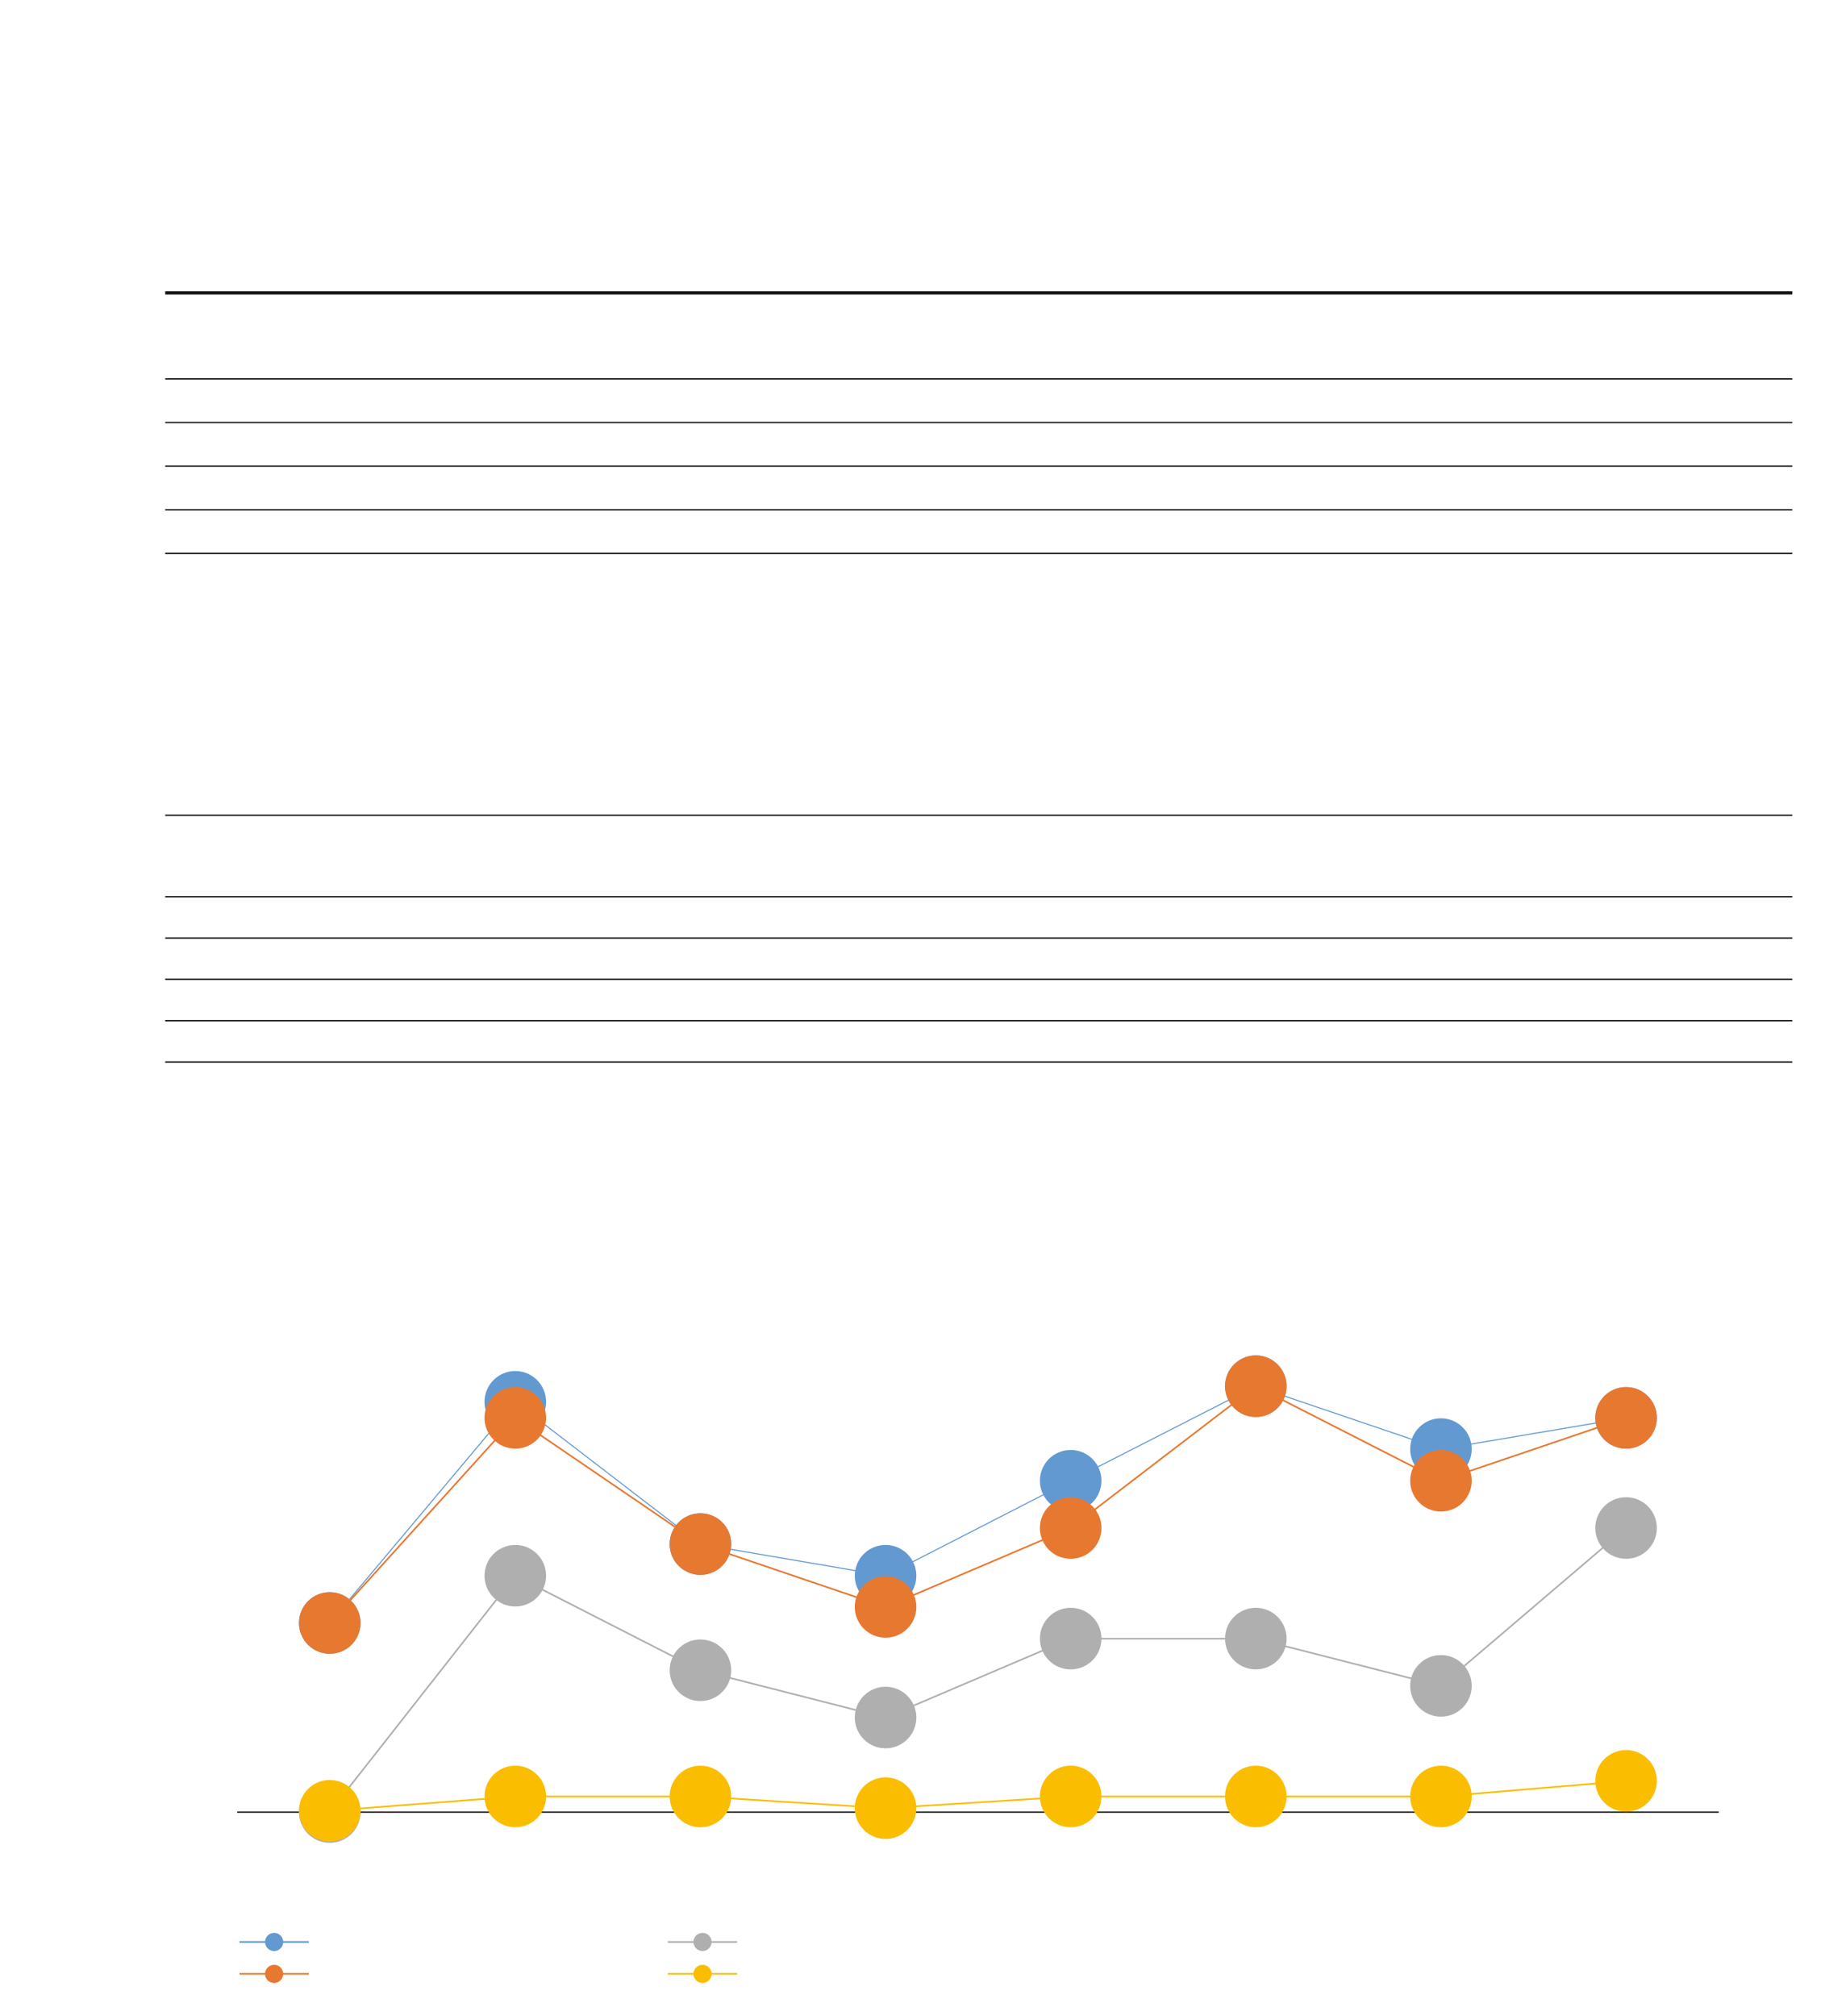 <?xml version="1.0" encoding="UTF-8"?>
<svg height="616.95" width="558.72" xmlns="http://www.w3.org/2000/svg">
 <g>
  <path style="fill:none;stroke:rgb(23,22,21);stroke-width:1.0;" d="M50.580 89.650 L548.720 89.650 "/>
  <path style="fill:none;stroke:rgb(23,22,21);stroke-width:0.41;" d="M50.580 115.970 L548.720 115.970 "/>
  <path style="fill:none;stroke:rgb(23,22,21);stroke-width:0.41;" d="M50.580 129.320 L548.720 129.320 "/>
  <path style="fill:none;stroke:rgb(23,22,21);stroke-width:0.41;" d="M50.580 142.680 L548.720 142.680 "/>
  <path style="fill:none;stroke:rgb(23,22,21);stroke-width:0.41;" d="M50.580 156.040 L548.720 156.040 "/>
  <path style="fill:none;stroke:rgb(23,22,21);stroke-width:0.41;" d="M50.580 169.380 L548.720 169.380 "/>
  <path style="fill:none;stroke:rgb(23,22,21);stroke-width:0.41;" d="M50.580 249.550 L548.720 249.550 "/>
  <path style="fill:none;stroke:rgb(23,22,21);stroke-width:0.41;" d="M50.580 274.460 L548.720 274.460 "/>
  <path style="fill:none;stroke:rgb(23,22,21);stroke-width:0.41;" d="M50.580 287.110 L548.720 287.110 "/>
  <path style="fill:none;stroke:rgb(23,22,21);stroke-width:0.41;" d="M50.580 299.760 L548.720 299.760 "/>
  <path style="fill:none;stroke:rgb(23,22,21);stroke-width:0.41;" d="M50.580 312.410 L548.720 312.410 "/>
  <path style="fill:none;stroke:rgb(23,22,21);stroke-width:0.41;" d="M50.580 325.070 L548.720 325.070 "/>
  <path style="fill:none;stroke:rgb(23,22,21);stroke-width:0.41;" d="M72.640 554.650 L526.190 554.650 "/>
  <path style="fill:none;stroke:none;stroke-width:0.5;" d="M72.640 530.490 L526.190 530.490 "/>
  <path style="fill:none;stroke:none;stroke-width:0.33;" d="M72.640 506.340 L526.190 506.340 "/>
  <path style="fill:none;stroke:none;stroke-width:0.33;" d="M72.640 482.310 L526.190 482.310 "/>
  <path style="fill:none;stroke:none;stroke-width:0.33;" d="M72.640 458.160 L526.190 458.160 "/>
  <path style="fill:none;stroke:none;stroke-width:0.33;" d="M72.640 434.000 L526.190 434.000 "/>
  <path style="fill:none;stroke:none;stroke-width:0.33;" d="M72.640 409.840 L526.190 409.840 "/>
  <path style="fill:none;stroke:rgb(98,153,209);stroke-width:0.33;" d="M100.920 496.780 L157.730 429.090 L214.400 472.620 L271.080 482.310 L327.750 453.240 L384.430 424.310 L441.110 443.560 L497.780 434.000 "/>
  <path style="fill:rgb(98,153,209);stroke:none;stroke-width:0.5;" d="M110.370 496.760 C110.370 501.970 106.160 506.180 100.950 506.180 C95.740 506.180 91.530 501.970 91.530 496.760 C91.530 491.560 95.740 487.330 100.950 487.330 C106.160 487.330 110.370 491.560 110.370 496.760 "/>
  <path style="fill:rgb(98,153,209);stroke:none;stroke-width:0.5;" d="M167.180 429.070 C167.180 434.280 162.970 438.490 157.760 438.490 C152.550 438.490 148.330 434.280 148.330 429.070 C148.330 423.870 152.550 419.640 157.760 419.640 C162.970 419.640 167.180 423.870 167.180 429.070 "/>
  <path style="fill:rgb(98,153,209);stroke:none;stroke-width:0.5;" d="M223.860 472.600 C223.860 477.810 219.640 482.030 214.430 482.030 C209.230 482.030 205.010 477.810 205.010 472.600 C205.010 467.400 209.230 463.180 214.430 463.180 C219.640 463.180 223.860 467.400 223.860 472.600 "/>
  <path style="fill:rgb(98,153,209);stroke:none;stroke-width:0.5;" d="M280.540 482.290 C280.540 487.500 276.320 491.710 271.110 491.710 C265.900 491.710 261.690 487.500 261.690 482.290 C261.690 477.090 265.900 472.870 271.110 472.870 C276.320 472.870 280.540 477.090 280.540 482.290 "/>
  <path style="fill:rgb(98,153,209);stroke:none;stroke-width:0.5;" d="M337.210 453.220 C337.210 458.430 333.000 462.650 327.790 462.650 C322.580 462.650 318.360 458.430 318.360 453.220 C318.360 448.020 322.580 443.800 327.790 443.800 C333.000 443.800 337.210 448.020 337.210 453.220 "/>
  <path style="fill:rgb(98,153,209);stroke:none;stroke-width:0.5;" d="M393.890 424.290 C393.890 429.500 389.670 433.710 384.460 433.710 C379.250 433.710 375.040 429.500 375.040 424.290 C375.040 419.090 379.250 414.860 384.460 414.860 C389.670 414.860 393.890 419.090 393.890 424.290 "/>
  <path style="fill:rgb(98,153,209);stroke:none;stroke-width:0.5;" d="M450.560 443.530 C450.560 448.740 446.350 452.960 441.140 452.960 C435.930 452.960 431.720 448.740 431.720 443.530 C431.720 438.330 435.930 434.110 441.140 434.110 C446.350 434.110 450.560 438.330 450.560 443.530 "/>
  <path style="fill:rgb(98,153,209);stroke:none;stroke-width:0.5;" d="M507.240 433.980 C507.240 439.190 503.030 443.400 497.820 443.400 C492.610 443.400 488.390 439.190 488.390 433.980 C488.390 428.780 492.610 424.550 497.820 424.550 C503.030 424.550 507.240 428.780 507.240 433.980 "/>
  <path style="fill:none;stroke:rgb(231,120,48);stroke-width:0.5;" d="M100.920 496.780 L157.730 434.000 L214.400 472.620 L271.080 491.870 L327.750 467.710 L384.430 424.310 L441.110 453.240 L497.780 434.000 "/>
  <path style="fill:rgb(231,120,48);stroke:none;stroke-width:0.5;" d="M110.370 496.760 C110.370 501.970 106.160 506.180 100.950 506.180 C95.740 506.180 91.530 501.970 91.530 496.760 C91.530 491.560 95.740 487.330 100.950 487.330 C106.160 487.330 110.370 491.560 110.370 496.760 "/>
  <path style="fill:rgb(231,120,48);stroke:none;stroke-width:0.5;" d="M167.180 433.980 C167.180 439.190 162.970 443.400 157.760 443.400 C152.550 443.400 148.330 439.190 148.330 433.980 C148.330 428.780 152.550 424.550 157.760 424.550 C162.970 424.550 167.180 428.780 167.180 433.980 "/>
  <path style="fill:rgb(231,120,48);stroke:none;stroke-width:0.5;" d="M223.860 472.600 C223.860 477.810 219.640 482.030 214.430 482.030 C209.230 482.030 205.010 477.810 205.010 472.600 C205.010 467.400 209.230 463.180 214.430 463.180 C219.640 463.180 223.860 467.400 223.860 472.600 "/>
  <path style="fill:rgb(231,120,48);stroke:none;stroke-width:0.5;" d="M280.540 491.850 C280.540 497.060 276.320 501.270 271.110 501.270 C265.900 501.270 261.690 497.060 261.690 491.850 C261.690 486.650 265.900 482.420 271.110 482.420 C276.320 482.420 280.540 486.650 280.540 491.850 "/>
  <path style="fill:rgb(231,120,48);stroke:none;stroke-width:0.5;" d="M337.210 467.690 C337.210 472.900 333.000 477.120 327.790 477.120 C322.580 477.120 318.360 472.900 318.360 467.690 C318.360 462.490 322.580 458.270 327.790 458.270 C333.000 458.270 337.210 462.490 337.210 467.690 "/>
  <path style="fill:rgb(231,120,48);stroke:none;stroke-width:0.5;" d="M393.890 424.290 C393.890 429.500 389.670 433.710 384.460 433.710 C379.250 433.710 375.040 429.500 375.040 424.290 C375.040 419.090 379.250 414.860 384.460 414.860 C389.670 414.860 393.890 419.090 393.890 424.290 "/>
  <path style="fill:rgb(231,120,48);stroke:none;stroke-width:0.5;" d="M450.560 453.220 C450.560 458.430 446.350 462.650 441.140 462.650 C435.930 462.650 431.720 458.430 431.720 453.220 C431.720 448.020 435.930 443.800 441.140 443.800 C446.350 443.800 450.560 448.020 450.560 453.220 "/>
  <path style="fill:rgb(231,120,48);stroke:none;stroke-width:0.5;" d="M507.240 433.980 C507.240 439.190 503.030 443.400 497.820 443.400 C492.610 443.400 488.390 439.190 488.390 433.980 C488.390 428.780 492.610 424.550 497.820 424.550 C503.030 424.550 507.240 428.780 507.240 433.980 "/>
  <path style="fill:none;stroke:rgb(175,175,175);stroke-width:0.5;" d="M100.920 554.650 L157.730 482.310 L214.400 511.250 L271.080 525.720 L327.750 501.560 L384.430 501.560 L441.110 516.030 L497.780 467.710 "/>
  <path style="fill:rgb(175,175,175);stroke:none;stroke-width:0.5;" d="M110.370 554.630 C110.370 559.840 106.160 564.050 100.950 564.050 C95.740 564.050 91.530 559.840 91.530 554.630 C91.530 549.430 95.740 545.210 100.950 545.210 C106.160 545.210 110.370 549.430 110.370 554.630 "/>
  <path style="fill:rgb(175,175,175);stroke:none;stroke-width:0.5;" d="M167.180 482.290 C167.180 487.500 162.970 491.710 157.760 491.710 C152.550 491.710 148.330 487.500 148.330 482.290 C148.330 477.090 152.550 472.870 157.760 472.870 C162.970 472.870 167.180 477.090 167.180 482.290 "/>
  <path style="fill:rgb(175,175,175);stroke:none;stroke-width:0.5;" d="M223.860 511.230 C223.860 516.440 219.640 520.650 214.430 520.650 C209.230 520.650 205.010 516.440 205.010 511.230 C205.010 506.030 209.230 501.800 214.430 501.800 C219.640 501.800 223.860 506.030 223.860 511.230 "/>
  <path style="fill:rgb(175,175,175);stroke:none;stroke-width:0.5;" d="M280.540 525.700 C280.540 530.900 276.320 535.120 271.110 535.120 C265.900 535.120 261.690 530.900 261.690 525.700 C261.690 520.500 265.900 516.270 271.110 516.270 C276.320 516.270 280.540 520.500 280.540 525.700 "/>
  <path style="fill:rgb(175,175,175);stroke:none;stroke-width:0.5;" d="M337.210 501.540 C337.210 506.750 333.000 510.960 327.790 510.960 C322.580 510.960 318.360 506.750 318.360 501.540 C318.360 496.340 322.580 492.110 327.790 492.110 C333.000 492.110 337.210 496.340 337.210 501.540 "/>
  <path style="fill:rgb(175,175,175);stroke:none;stroke-width:0.5;" d="M393.890 501.540 C393.890 506.750 389.670 510.960 384.460 510.960 C379.250 510.960 375.040 506.750 375.040 501.540 C375.040 496.340 379.250 492.110 384.460 492.110 C389.670 492.110 393.890 496.340 393.890 501.540 "/>
  <path style="fill:rgb(175,175,175);stroke:none;stroke-width:0.5;" d="M450.560 516.010 C450.560 521.210 446.350 525.430 441.140 525.430 C435.930 525.430 431.720 521.210 431.720 516.010 C431.720 510.810 435.930 506.580 441.140 506.580 C446.350 506.580 450.560 510.810 450.560 516.010 "/>
  <path style="fill:rgb(175,175,175);stroke:none;stroke-width:0.5;" d="M507.240 467.690 C507.240 472.900 503.030 477.120 497.820 477.120 C492.610 477.120 488.390 472.900 488.390 467.690 C488.390 462.490 492.610 458.270 497.820 458.270 C503.030 458.270 507.240 462.490 507.240 467.690 "/>
  <path style="fill:none;stroke:rgb(251,189,0);stroke-width:0.5;" d="M100.920 554.250 L157.730 549.870 L214.400 549.870 L271.080 553.460 L327.750 549.870 L441.110 549.870 L497.780 545.100 "/>
  <path style="fill:rgb(251,189,0);stroke:none;stroke-width:0.5;" d="M110.370 554.230 C110.370 559.440 106.160 563.660 100.950 563.660 C95.740 563.660 91.530 559.440 91.530 554.230 C91.530 549.030 95.740 544.810 100.950 544.810 C106.160 544.810 110.370 549.030 110.370 554.230 "/>
  <path style="fill:rgb(251,189,0);stroke:none;stroke-width:0.5;" d="M167.180 549.850 C167.180 555.060 162.970 559.280 157.760 559.280 C152.550 559.280 148.330 555.060 148.330 549.850 C148.330 544.650 152.550 540.430 157.760 540.430 C162.970 540.430 167.180 544.650 167.180 549.850 "/>
  <path style="fill:rgb(251,189,0);stroke:none;stroke-width:0.5;" d="M223.860 549.850 C223.860 555.060 219.640 559.280 214.430 559.280 C209.230 559.280 205.010 555.060 205.010 549.850 C205.010 544.650 209.230 540.430 214.430 540.430 C219.640 540.430 223.860 544.650 223.860 549.850 "/>
  <path style="fill:rgb(251,189,0);stroke:none;stroke-width:0.5;" d="M280.540 553.440 C280.540 558.650 276.320 562.860 271.110 562.860 C265.900 562.860 261.690 558.650 261.690 553.440 C261.690 548.240 265.900 544.010 271.110 544.010 C276.320 544.010 280.540 548.240 280.540 553.440 "/>
  <path style="fill:rgb(251,189,0);stroke:none;stroke-width:0.5;" d="M337.210 549.850 C337.210 555.060 333.000 559.280 327.790 559.280 C322.580 559.280 318.360 555.060 318.360 549.850 C318.360 544.650 322.580 540.430 327.790 540.430 C333.000 540.430 337.210 544.650 337.210 549.850 "/>
  <path style="fill:rgb(251,189,0);stroke:none;stroke-width:0.5;" d="M393.890 549.850 C393.890 555.060 389.670 559.280 384.460 559.280 C379.250 559.280 375.040 555.060 375.040 549.850 C375.040 544.650 379.250 540.430 384.460 540.430 C389.670 540.430 393.890 544.650 393.890 549.850 "/>
  <path style="fill:rgb(251,189,0);stroke:none;stroke-width:0.5;" d="M450.560 549.850 C450.560 555.060 446.350 559.280 441.140 559.280 C435.930 559.280 431.720 555.060 431.720 549.850 C431.720 544.650 435.930 540.430 441.140 540.430 C446.350 540.430 450.560 544.650 450.560 549.850 "/>
  <path style="fill:rgb(251,189,0);stroke:none;stroke-width:0.5;" d="M507.240 545.070 C507.240 550.280 503.030 554.500 497.820 554.500 C492.610 554.500 488.390 550.280 488.390 545.070 C488.390 539.880 492.610 535.650 497.820 535.650 C503.030 535.650 507.240 539.880 507.240 545.070 "/>
  <path style="fill:none;stroke:rgb(98,153,209);stroke-width:0.5;" d="M73.320 594.390 L94.530 594.390 "/>
  <path style="fill:rgb(98,153,209);stroke:none;stroke-width:0.5;" d="M86.710 594.390 C86.710 595.920 85.460 597.170 83.930 597.170 C82.390 597.170 81.140 595.920 81.140 594.390 C81.140 592.850 82.390 591.610 83.930 591.610 C85.460 591.610 86.710 592.850 86.710 594.390 "/>
  <path style="fill:none;stroke:rgb(231,120,48);stroke-width:0.5;" d="M73.320 604.160 L94.530 604.160 "/>
  <path style="fill:rgb(231,120,48);stroke:none;stroke-width:0.5;" d="M86.710 604.160 C86.710 605.700 85.460 606.950 83.930 606.950 C82.390 606.950 81.140 605.700 81.140 604.160 C81.140 602.630 82.390 601.380 83.930 601.380 C85.460 601.380 86.710 602.630 86.710 604.160 "/>
  <path style="fill:none;stroke:rgb(175,175,175);stroke-width:0.5;" d="M204.470 594.390 L225.680 594.390 "/>
  <path style="fill:rgb(175,175,175);stroke:none;stroke-width:0.5;" d="M217.860 594.390 C217.860 595.920 216.610 597.170 215.070 597.170 C213.540 597.170 212.290 595.920 212.290 594.390 C212.290 592.850 213.540 591.610 215.070 591.610 C216.610 591.610 217.860 592.850 217.860 594.390 "/>
  <path style="fill:none;stroke:rgb(251,189,0);stroke-width:0.5;" d="M204.470 604.160 L225.680 604.160 "/>
  <path style="fill:rgb(251,189,0);stroke:none;stroke-width:0.5;" d="M217.860 604.160 C217.860 605.700 216.610 606.950 215.070 606.950 C213.540 606.950 212.290 605.700 212.290 604.160 C212.290 602.630 213.540 601.380 215.070 601.380 C216.610 601.380 217.860 602.630 217.860 604.160 "/>
 </g>
</svg>
